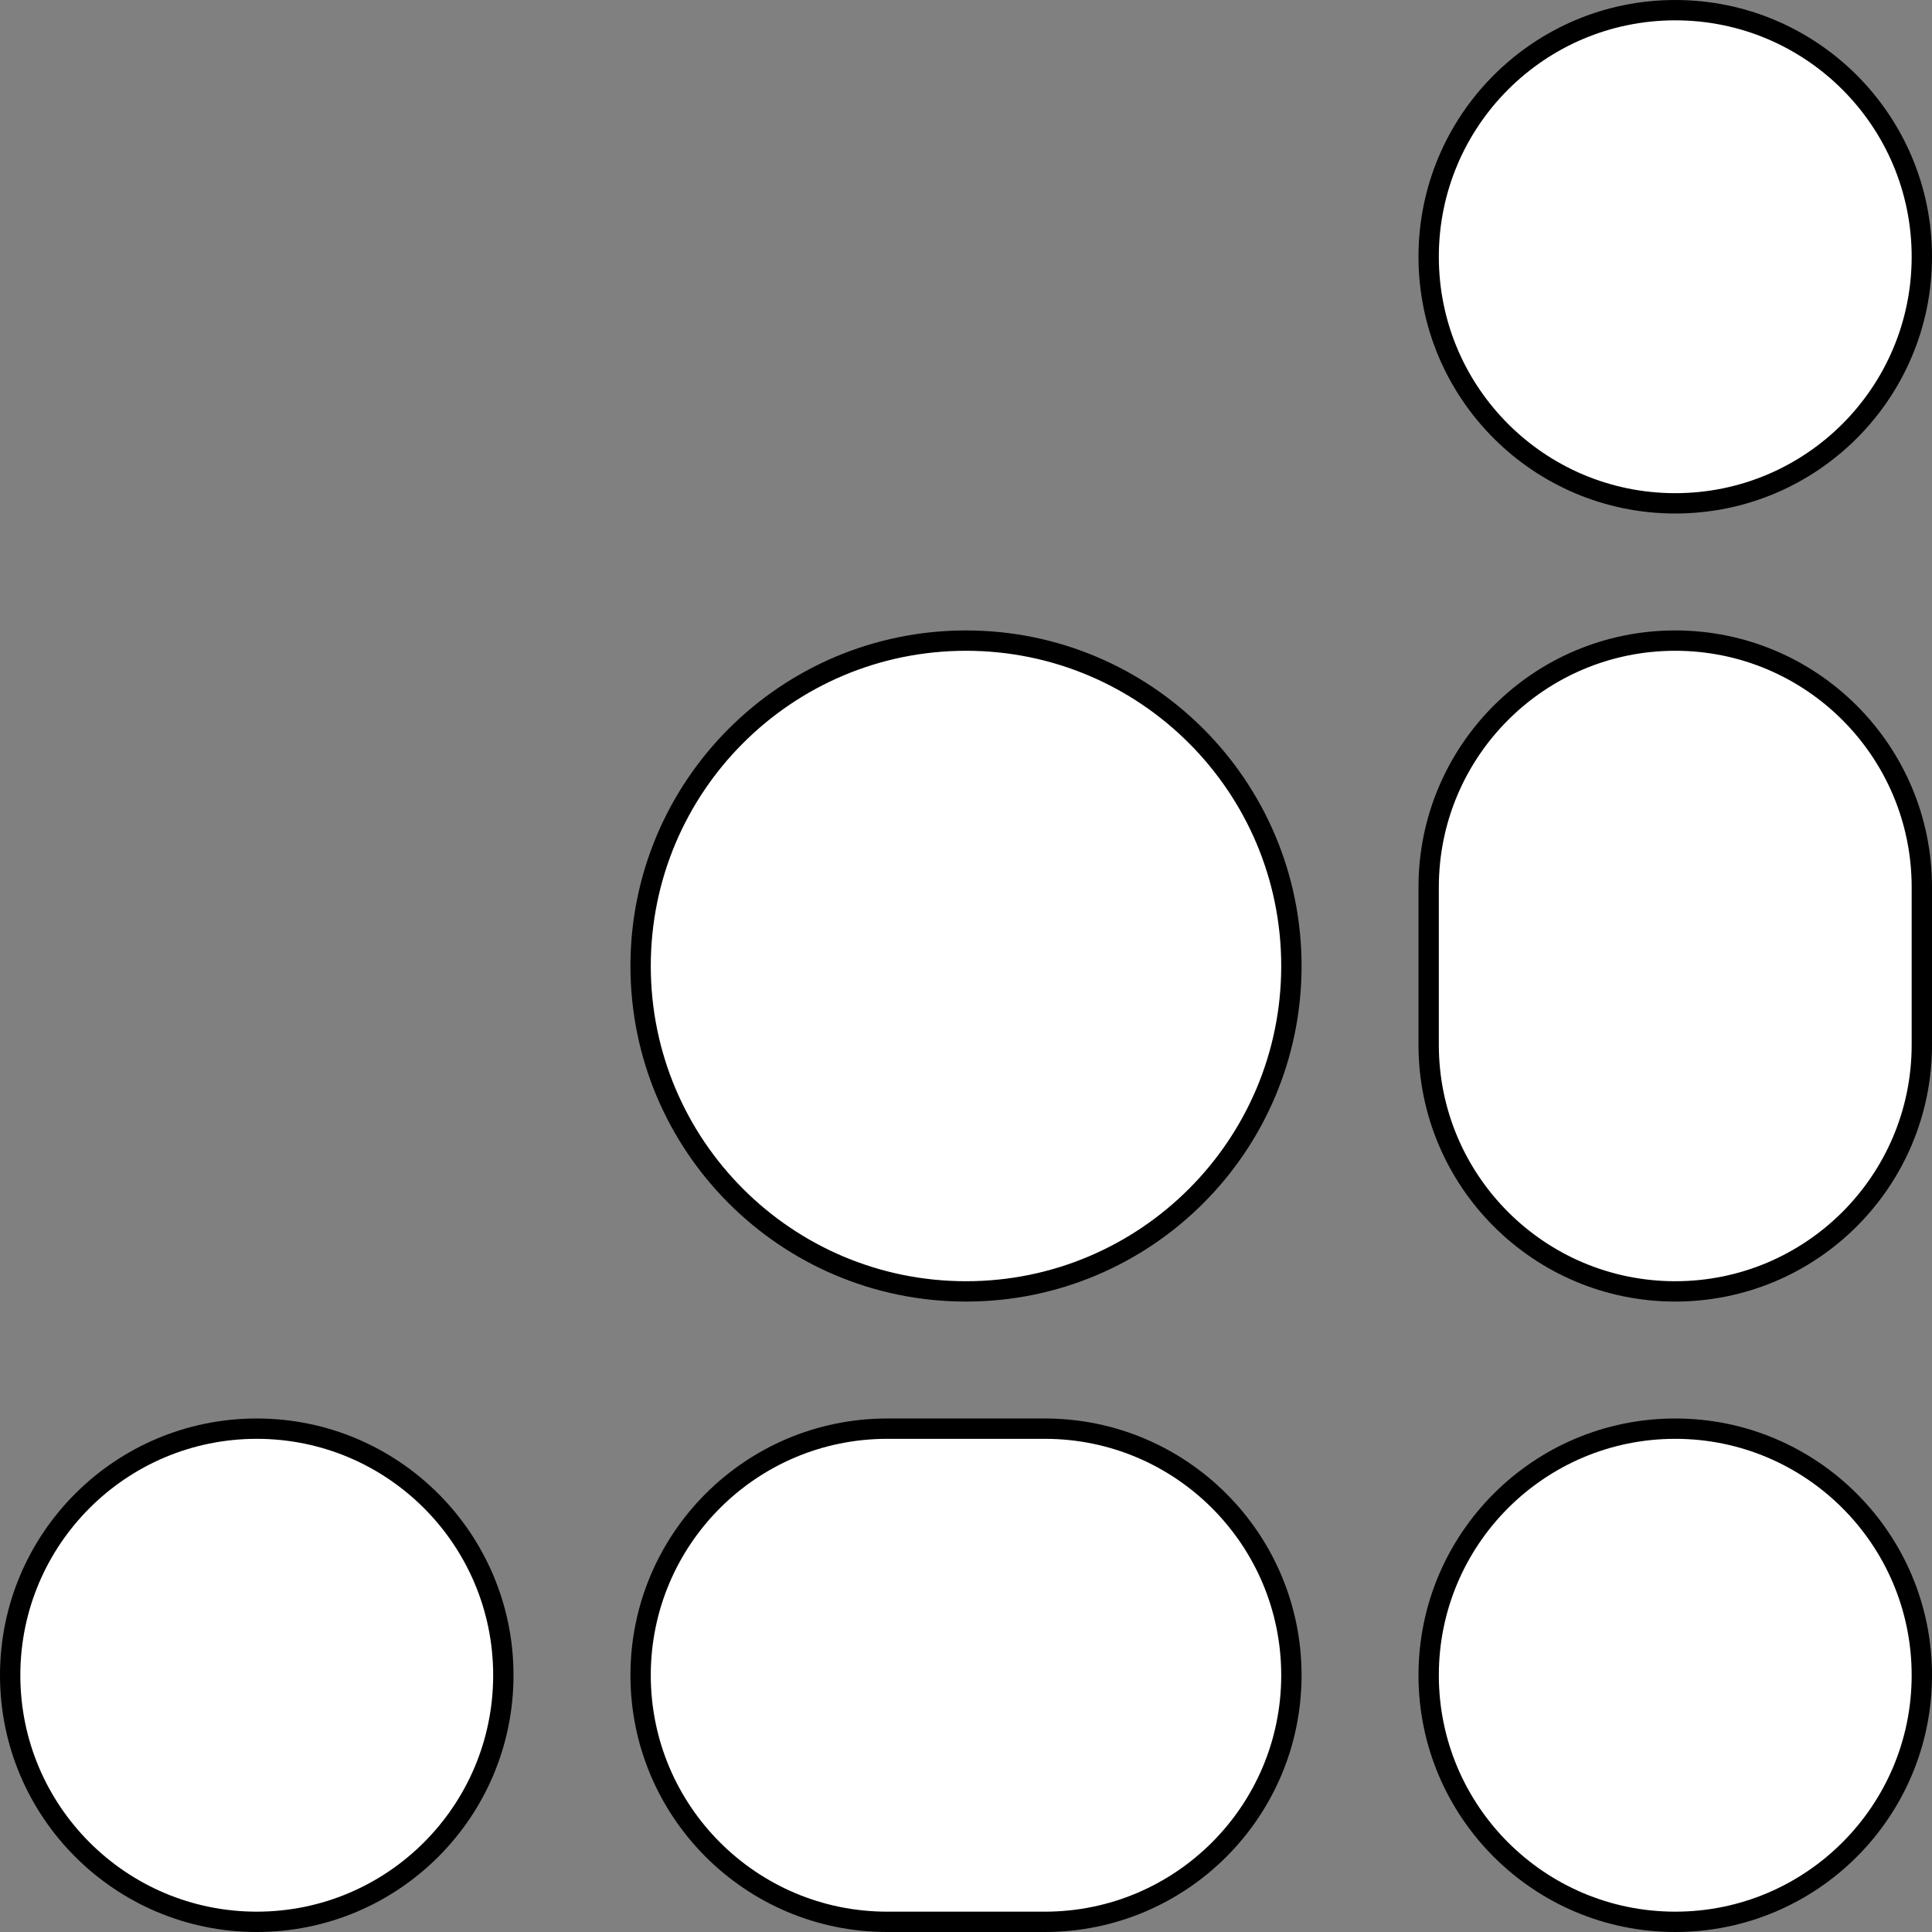 <svg width="95" height="95" viewBox="0 0 95 95" fill="none" xmlns="http://www.w3.org/2000/svg">
<rect x="0" y="0" width="95" height="95" fill="#808080" stroke="none"/>
<path d="M24.75 82.375C24.75 75.679 19.322 70.25 12.625 70.25C5.929 70.25 0.5 75.679 0.5 82.375C0.5 89.071 5.929 94.5 12.625 94.5C19.322 94.5 24.75 89.071 24.75 82.375ZM94.5 51.375V43.625C94.5 36.928 89.071 31.5 82.375 31.5C75.679 31.5 70.25 36.928 70.25 43.625V51.375C70.25 58.072 75.679 63.5 82.375 63.5C89.071 63.5 94.5 58.072 94.5 51.375ZM43.625 94.5H51.375C58.072 94.5 63.5 89.071 63.5 82.375C63.5 75.679 58.072 70.25 51.375 70.25H43.625C36.928 70.25 31.5 75.679 31.5 82.375C31.5 89.071 36.928 94.5 43.625 94.5ZM70.25 12.625C70.25 19.322 75.679 24.75 82.375 24.75C89.071 24.75 94.5 19.322 94.5 12.625C94.5 5.929 89.071 0.5 82.375 0.5C75.679 0.5 70.25 5.929 70.25 12.625ZM82.375 94.5C89.071 94.5 94.5 89.071 94.5 82.375C94.5 75.679 89.071 70.25 82.375 70.25C75.679 70.25 70.25 75.679 70.25 82.375C70.25 89.071 75.679 94.5 82.375 94.5ZM47.5 31.5C38.663 31.5 31.5 38.663 31.5 47.5C31.5 56.337 38.663 63.5 47.5 63.5C56.337 63.5 63.5 56.337 63.5 47.5C63.5 38.663 56.337 31.5 47.5 31.5Z" fill="white" stroke="black"/>
</svg>
